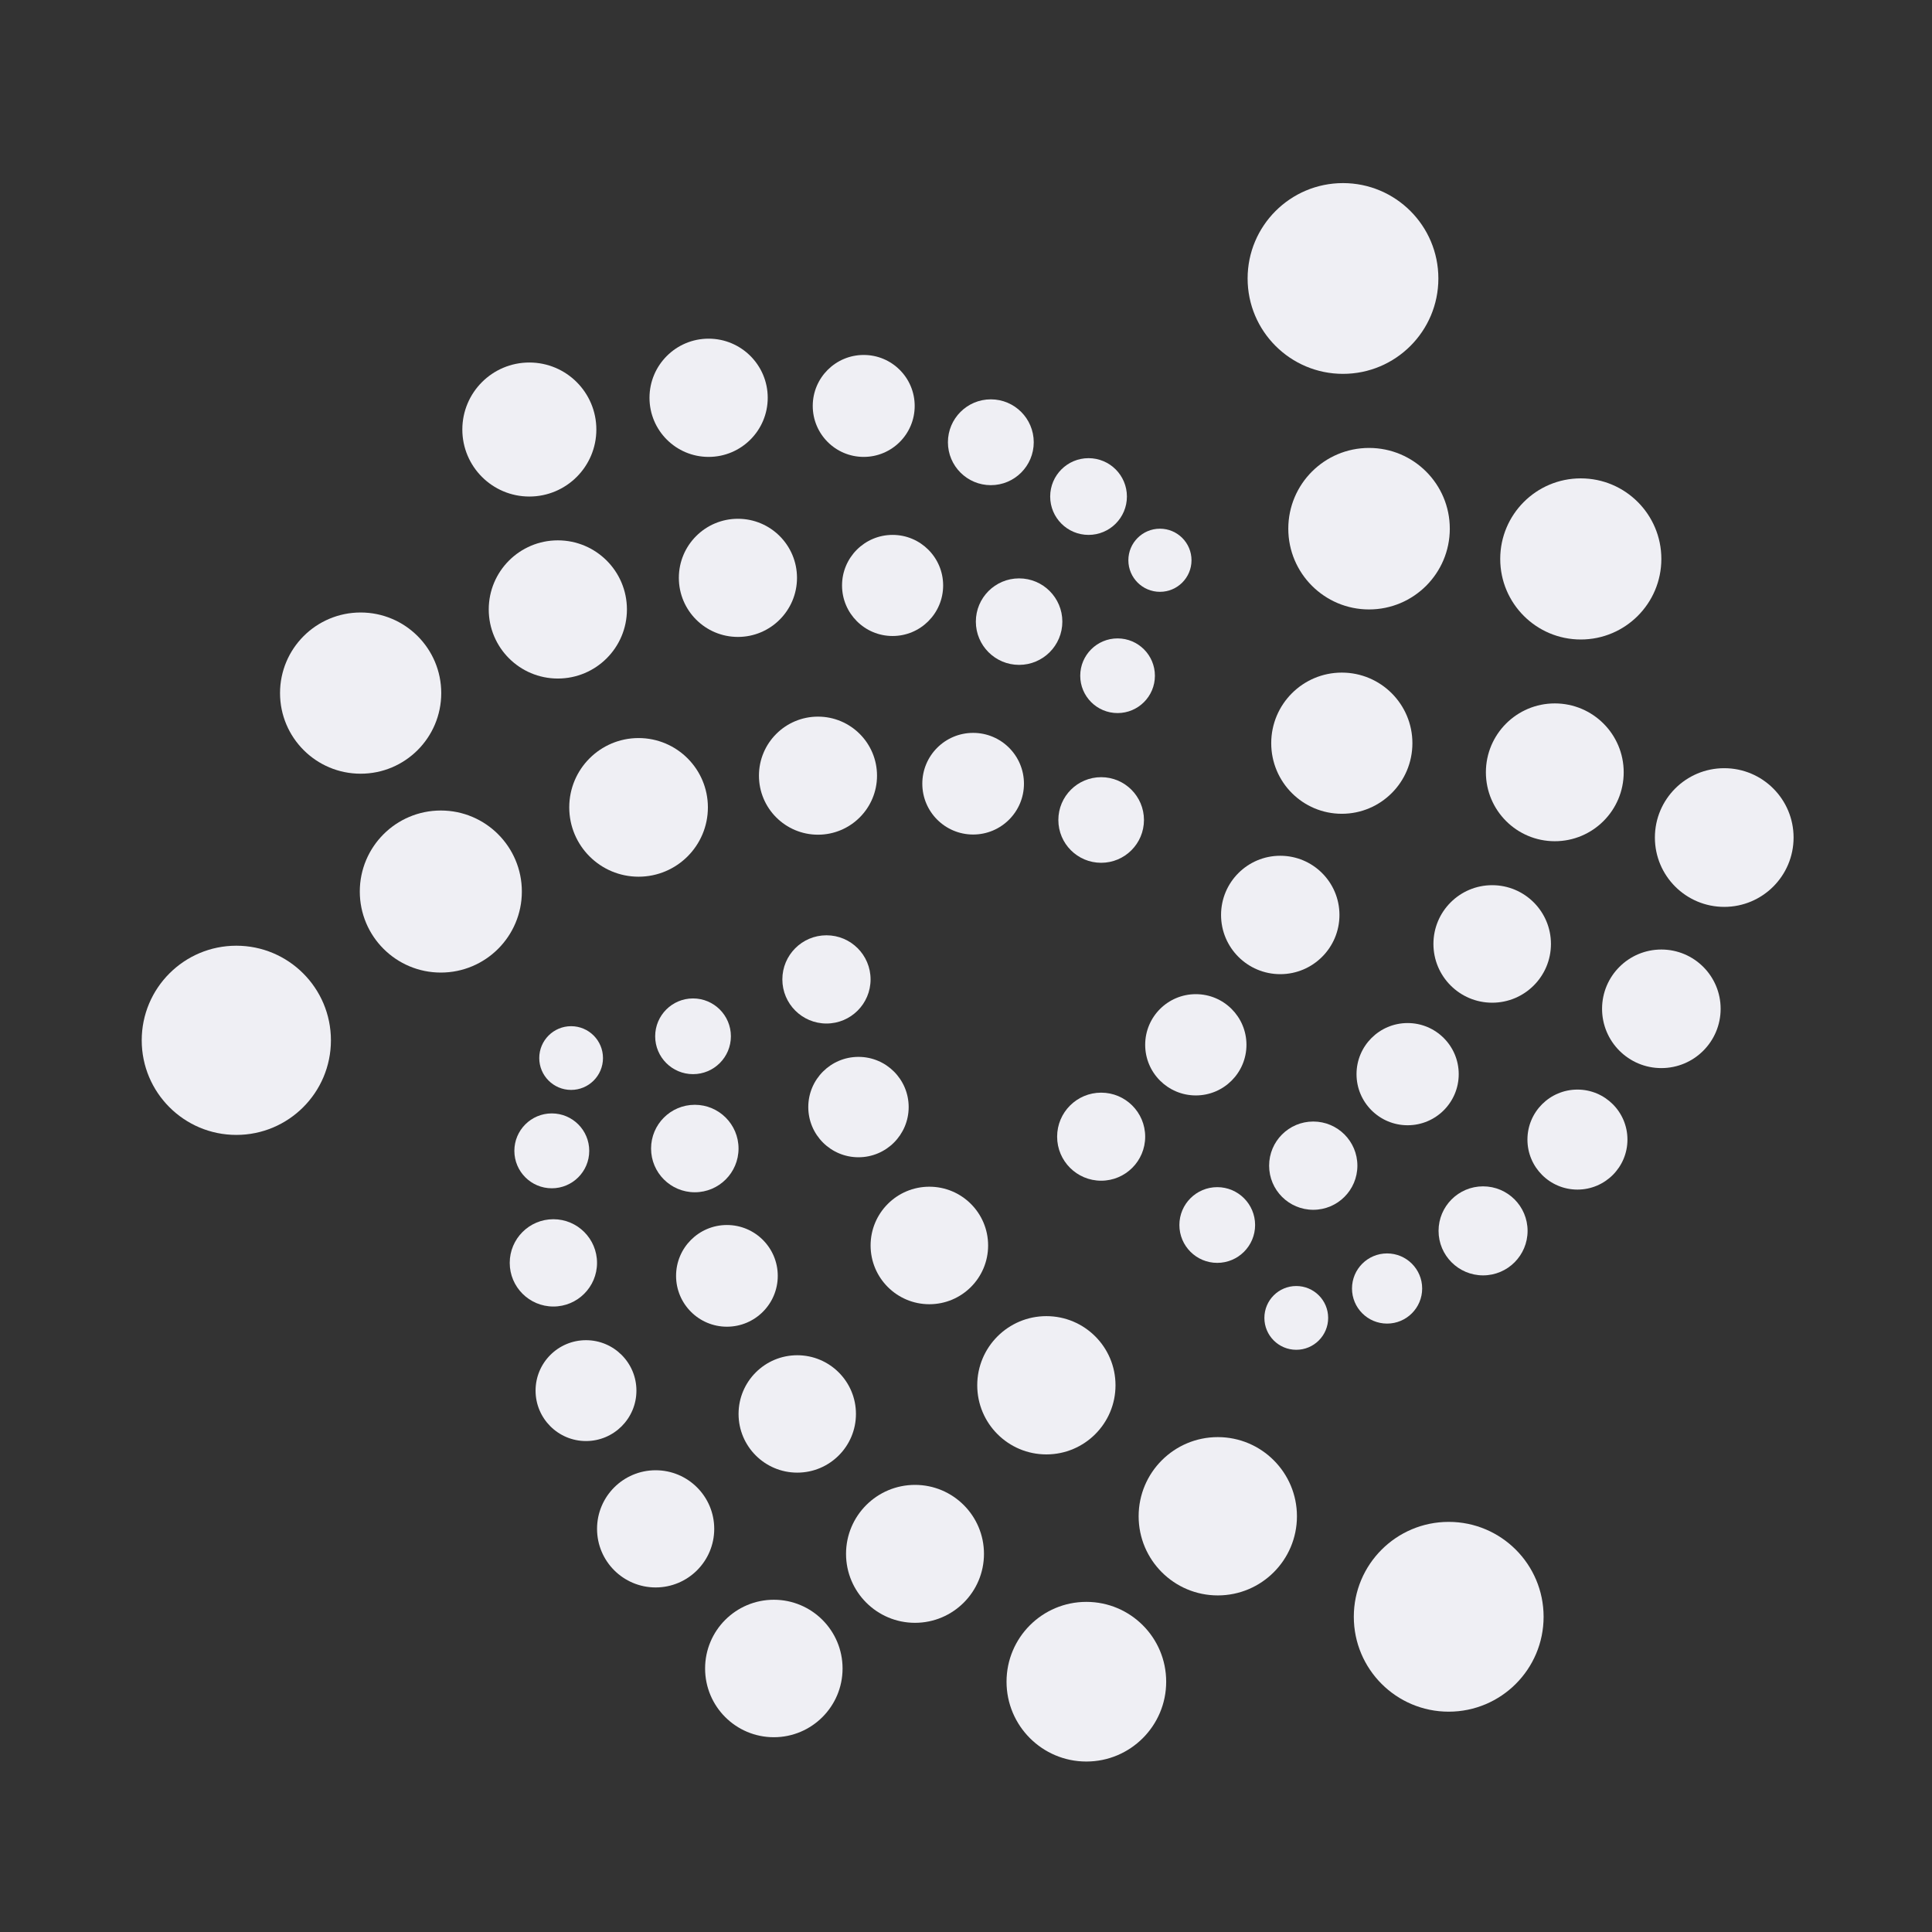 <svg xmlns="http://www.w3.org/2000/svg" viewBox="33 33 918 918" width="886" height="886"><rect x="33" y="33" width="918" height="918" fill="#333333" stroke="none"/><g><circle fill="#efeff4" cx="671.13" cy="165.32" r="45.32"/><circle fill="#efeff4" cx="683.51" cy="284.21" r="38.37"/><circle fill="#efeff4" cx="784.12" cy="298.58" r="38.28"/><circle fill="#efeff4" cx="771.77" cy="399.97" r="32.74"/><circle fill="#efeff4" cx="852.28" cy="430.96" r="32.95"/><circle fill="#efeff4" cx="670.57" cy="386.13" r="33.54"/><circle fill="#efeff4" cx="641.32" cy="467.75" r="28.13"/><circle fill="#efeff4" cx="742.02" cy="481.52" r="27.92"/><circle fill="#efeff4" cx="822.4" cy="512.34" r="28.17"/><circle fill="#efeff4" cx="782.53" cy="574.48" r="23.76"/><circle fill="#efeff4" cx="701.84" cy="543.39" r="24.28"/><circle fill="#efeff4" cx="601.2" cy="529.44" r="24.06"/><circle fill="#efeff4" cx="657" cy="586.87" r="20.97"/><circle fill="#efeff4" cx="737.69" cy="617.85" r="21.15"/><circle fill="#efeff4" cx="692.08" cy="645.24" r="16.67"/><circle fill="#efeff4" cx="648.93" cy="659.21" r="15.15"/><circle fill="#efeff4" cx="611.38" cy="615.07" r="17.99"/><circle fill="#efeff4" cx="556.22" cy="573.1" r="20.92"/><circle fill="#efeff4" cx="721.36" cy="801.22" r="45.09"/><circle fill="#efeff4" cx="611.64" cy="753.46" r="37.61"/><circle fill="#efeff4" cx="549.19" cy="832.07" r="37.93"/><circle fill="#efeff4" cx="530.19" cy="691.22" r="32.85"/><circle fill="#efeff4" cx="467.77" cy="771.32" r="32.77"/><circle fill="#efeff4" cx="400.69" cy="825.79" r="32.66"/><circle fill="#efeff4" cx="344.53" cy="759.44" r="27.84"/><circle fill="#efeff4" cx="411.82" cy="704.84" r="27.89"/><circle fill="#efeff4" cx="474.59" cy="624.79" r="27.92"/><circle fill="#efeff4" cx="378.4" cy="639.23" r="24.16"/><circle fill="#efeff4" cx="311.44" cy="693.76" r="23.96"/><circle fill="#efeff4" cx="295.94" cy="633.06" r="20.74"/><circle fill="#efeff4" cx="295.19" cy="579.83" r="17.79"/><circle fill="#efeff4" cx="304.37" cy="535.74" r="15.14"/><circle fill="#efeff4" cx="362.3" cy="525.4" r="17.99"/><circle fill="#efeff4" cx="425.7" cy="498.37" r="20.96"/><circle fill="#efeff4" cx="440.91" cy="559.03" r="23.85"/><circle fill="#efeff4" cx="363.14" cy="578.73" r="20.78"/><circle fill="#efeff4" cx="145.29" cy="527.31" r="44.95"/><circle fill="#efeff4" cx="242.46" cy="456.62" r="38.5"/><circle fill="#efeff4" cx="204.36" cy="362.33" r="38.3"/><circle fill="#efeff4" cx="298.06" cy="322.58" r="32.83"/><circle fill="#efeff4" cx="336.42" cy="416.63" r="32.94"/><circle fill="#efeff4" cx="421.67" cy="401.56" r="28.05"/><circle fill="#efeff4" cx="495.39" cy="405.38" r="24.15"/><circle fill="#efeff4" cx="556.22" cy="422.62" r="20.34"/><circle fill="#efeff4" cx="564.02" cy="354.08" r="17.74"/><circle fill="#efeff4" cx="517.23" cy="328.37" r="20.55"/><circle fill="#efeff4" cx="457.12" cy="311.18" r="24.02"/><circle fill="#efeff4" cx="383.63" cy="307.57" r="28.07"/><circle fill="#efeff4" cx="284.52" cy="237.09" r="31.84"/><circle fill="#efeff4" cx="369.7" cy="222.01" r="28.09"/><circle fill="#efeff4" cx="443.4" cy="225.88" r="24.22"/><circle fill="#efeff4" cx="503.8" cy="243.14" r="20.39"/><circle fill="#efeff4" cx="550.23" cy="268.93" r="18.23"/><circle fill="#efeff4" cx="584.15" cy="299.21" r="15"/></g></svg>